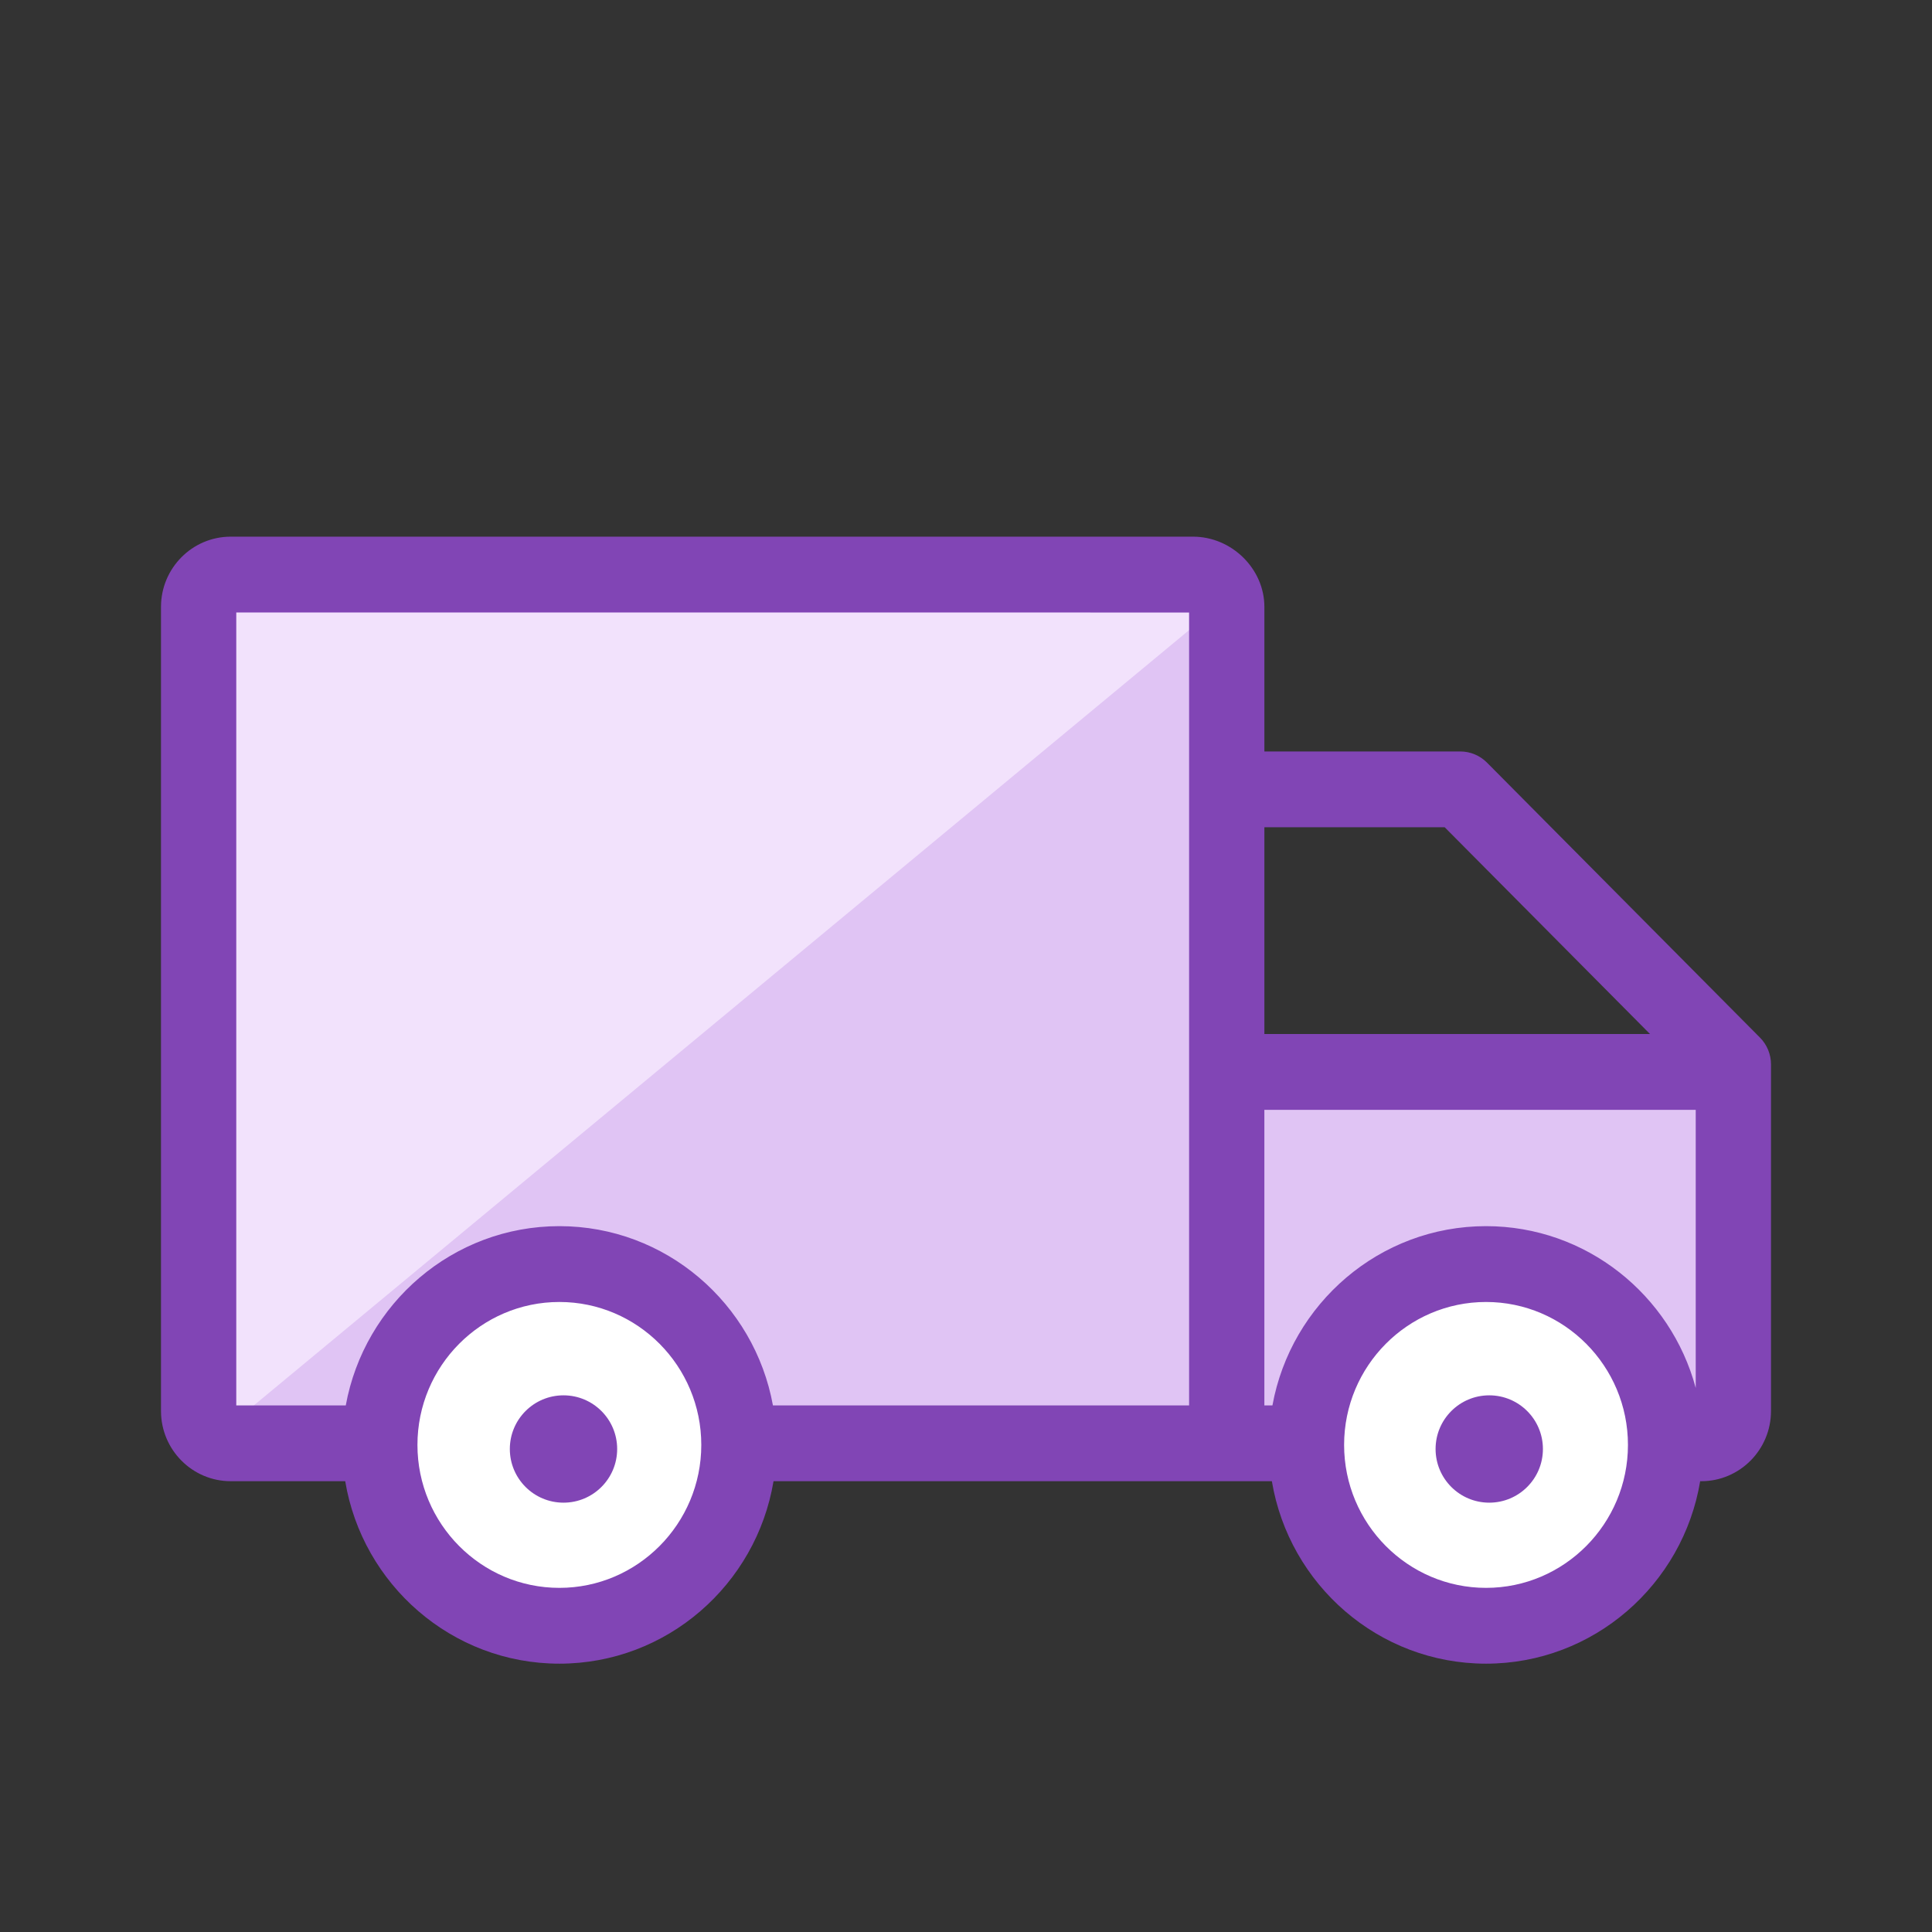 <svg width="72" height="72" viewBox="0 0 72 72" fill="none" xmlns="http://www.w3.org/2000/svg">
<rect x="0" y="0" width="72" height="72" fill="#333333" stroke="none"/>
<path d="M7.5 54V22.5H45.5V54H7.5Z" fill="#E0C4F4"/>
<path d="M7.5 54V22.5H45.5L7.5 54Z" fill="#F2E2FC"/>
<path d="M45.5 54V40H64.5V54H45.5Z" fill="#E0C4F4"/>
<circle cx="21" cy="54" r="7" fill="white"/>
<circle cx="55" cy="54" r="7" fill="white"/>
<circle cx="55.5" cy="54" r="2" fill="#8145B5"/>
<circle cx="21" cy="54" r="2" fill="#8145B5"/>
<path d="M65.589 38.668L55.413 28.418C55.15 28.154 54.793 28.005 54.421 28.005H47.12V22.616C47.12 21.198 45.902 20 44.461 20H8.598C7.165 20 6 21.174 6 22.616V52.584C6 54.026 7.165 55.2 8.598 55.2H12.865C13.507 59.054 16.84 62 20.846 62C24.852 62 28.185 59.054 28.827 55.2H47.399C48.041 59.054 51.374 62 55.38 62C59.386 62 62.72 59.053 63.361 55.198C63.375 55.199 63.389 55.2 63.402 55.2C64.835 55.2 66 54.027 66 52.584V39.666C66 39.292 65.852 38.932 65.589 38.668ZM53.84 30.83L61.49 38.534H47.12V30.83H53.84ZM12.886 52.375H8.805V22.825L44.314 22.826V52.375H28.805C28.115 48.58 24.81 45.695 20.846 45.695C16.882 45.695 13.577 48.58 12.886 52.375ZM20.846 59.175C17.93 59.175 15.557 56.785 15.557 53.848C15.557 50.91 17.93 48.521 20.846 48.521C23.762 48.521 26.135 50.91 26.135 53.848C26.135 56.785 23.762 59.175 20.846 59.175ZM55.38 59.175C52.464 59.175 50.091 56.785 50.091 53.848C50.091 50.91 52.464 48.521 55.38 48.521C58.296 48.521 60.669 50.91 60.669 53.848C60.669 56.785 58.296 59.175 55.38 59.175ZM55.38 45.695C51.416 45.695 48.111 48.58 47.42 52.375H47.119V41.36H63.195V51.726C62.265 48.257 59.115 45.695 55.38 45.695Z" fill="#8145B5"/>
</svg>
